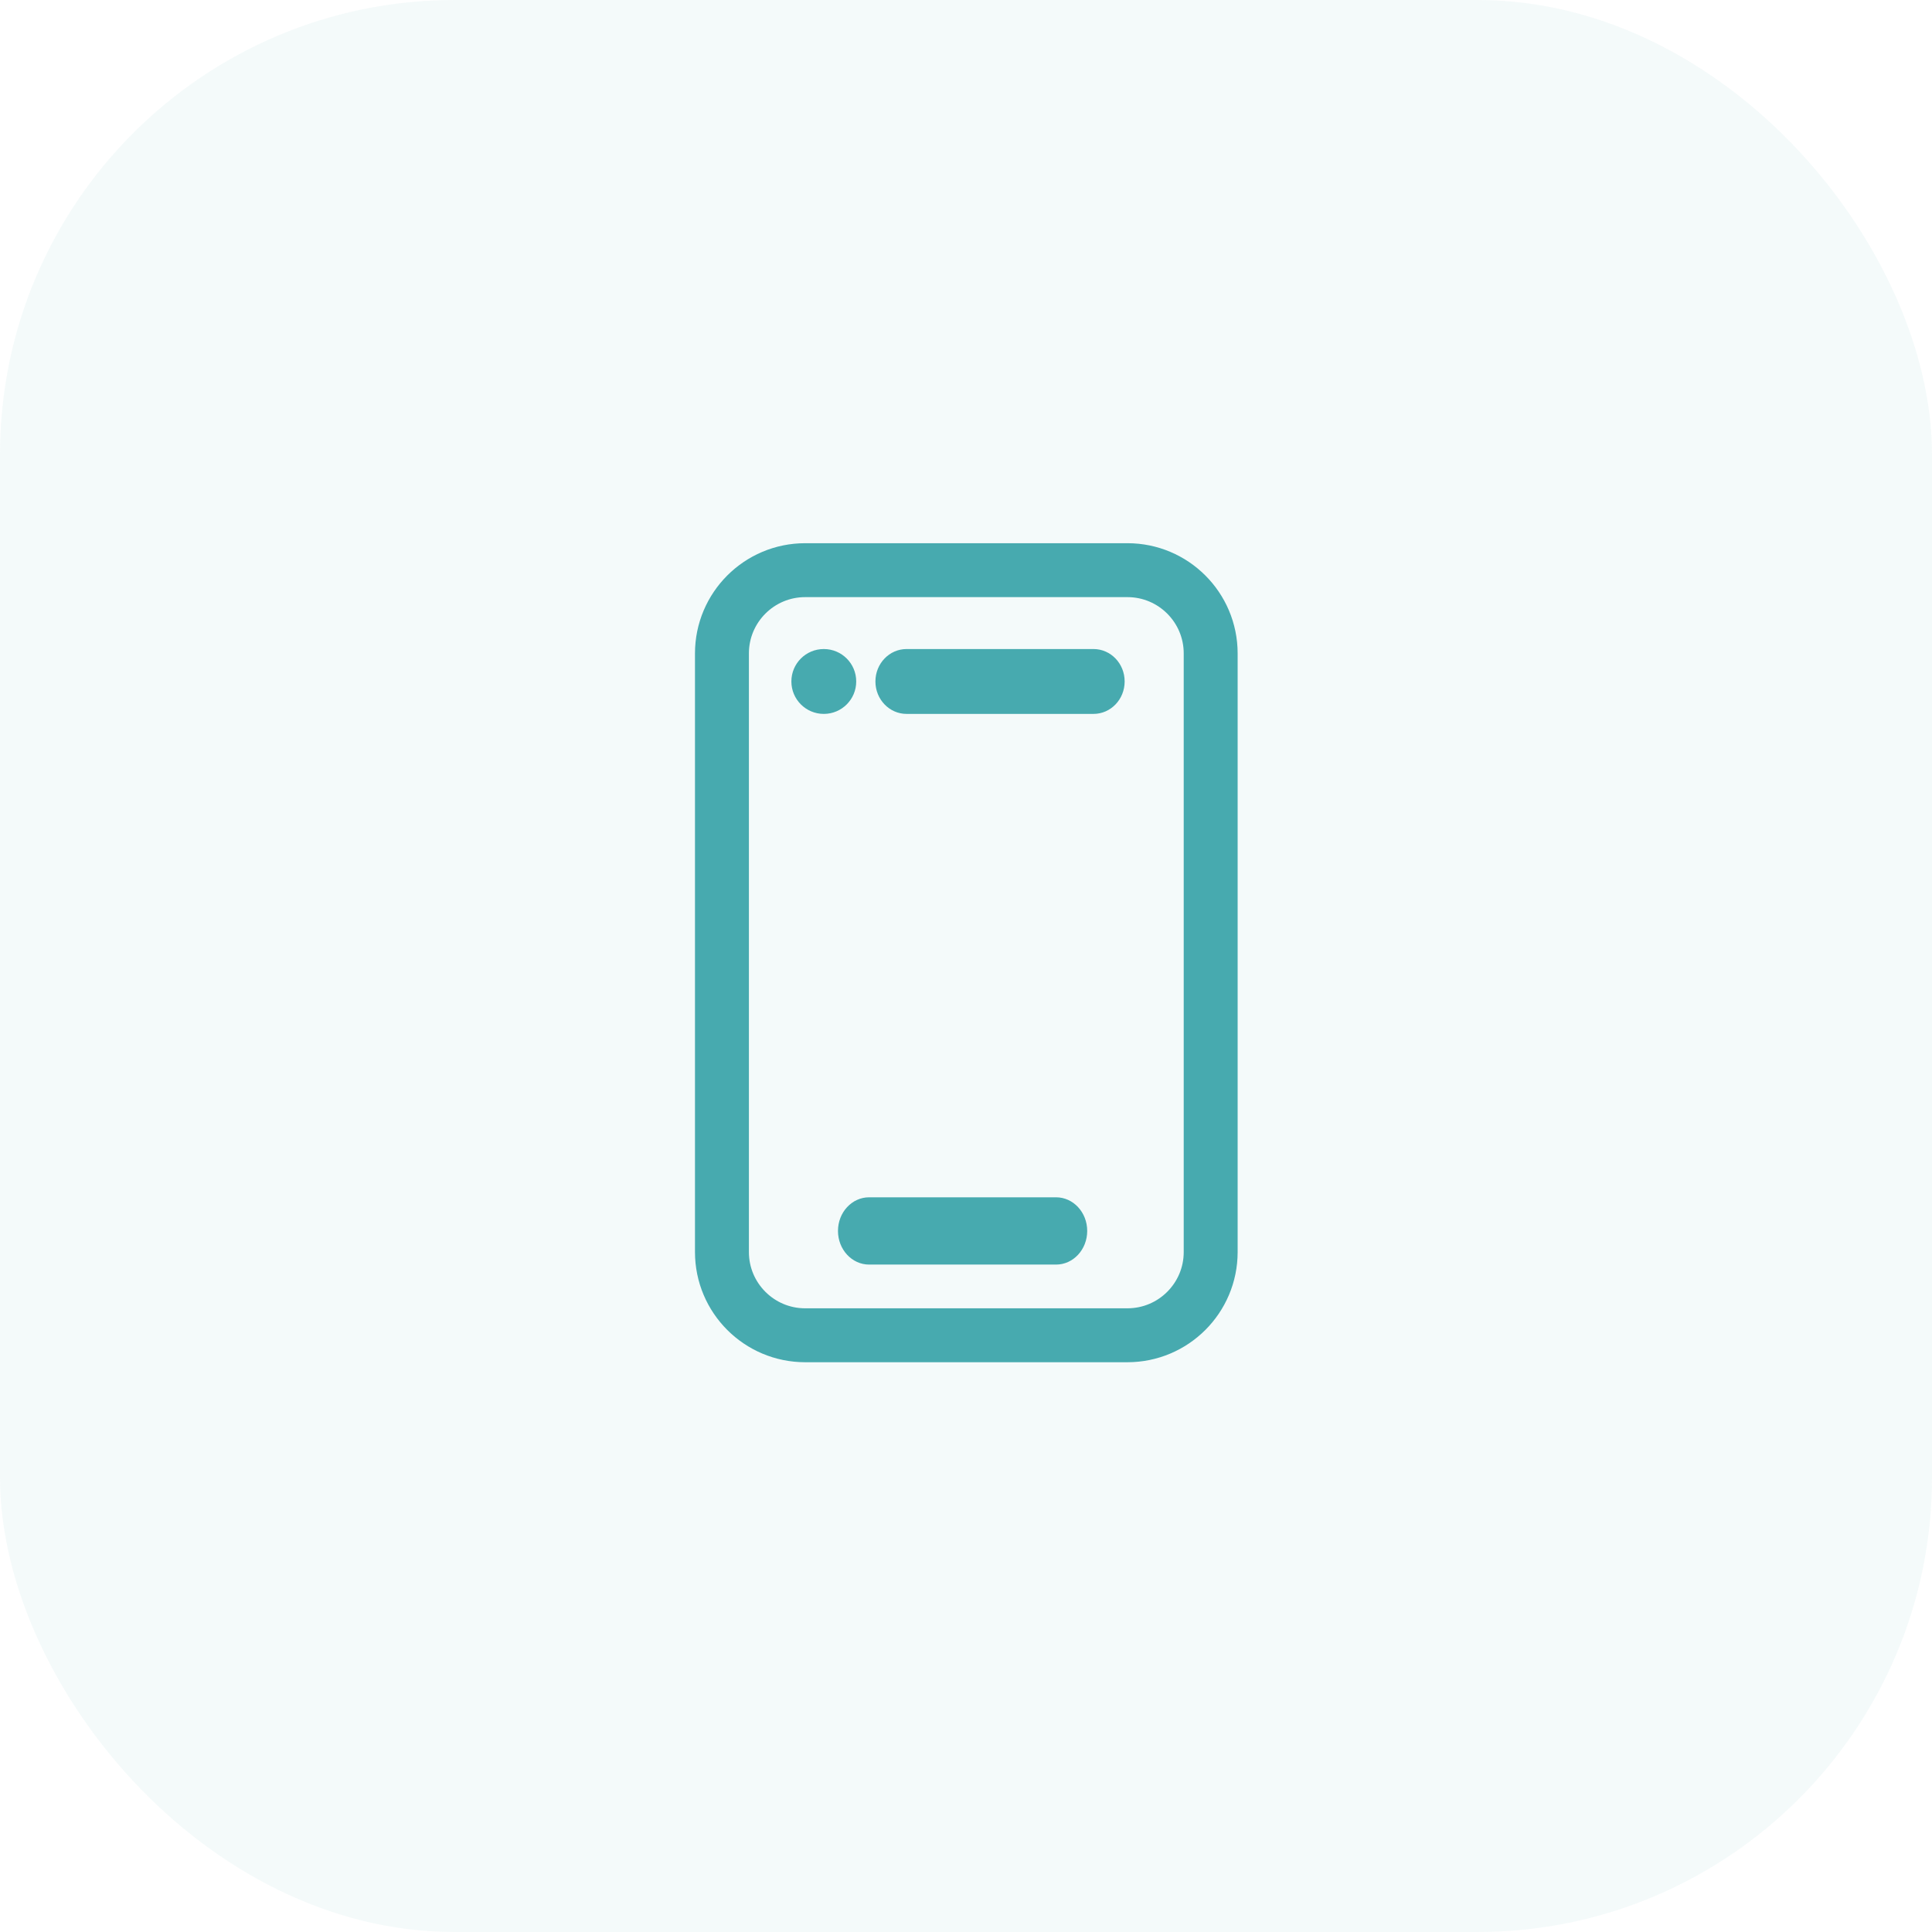 <svg width="68" height="68" viewBox="0 0 68 68" fill="none" xmlns="http://www.w3.org/2000/svg">
<rect width="68" height="68" rx="16" fill="#47AAAF" fill-opacity="0.06"/>
<path d="M39.681 20.068H28.34C26.722 20.068 25.41 21.38 25.41 22.999V44.067C25.41 45.685 26.722 46.997 28.34 46.997H39.681C41.3 46.997 42.612 45.685 42.612 44.067V22.999C42.612 21.38 41.3 20.068 39.681 20.068Z" stroke="#47AAAF" stroke-width="1.898"/>
<path d="M38.488 22.844H31.908C31.303 22.844 30.812 23.354 30.812 23.984V23.986C30.812 24.616 31.303 25.127 31.908 25.127H38.488C39.094 25.127 39.584 24.616 39.584 23.986V23.984C39.584 23.354 39.094 22.844 38.488 22.844Z" fill="#47AAAF"/>
<path d="M28.996 22.844H28.994C28.364 22.844 27.854 23.354 27.854 23.984V23.986C27.854 24.616 28.364 25.127 28.994 25.127H28.996C29.626 25.127 30.136 24.616 30.136 23.986V23.984C30.136 23.354 29.626 22.844 28.996 22.844Z" fill="#47AAAF"/>
<path d="M37.17 42.141H30.59C29.985 42.141 29.494 42.67 29.494 43.324V43.326C29.494 43.979 29.985 44.509 30.59 44.509H37.17C37.775 44.509 38.266 43.979 38.266 43.326V43.324C38.266 42.67 37.775 42.141 37.17 42.141Z" fill="#47AAAF"/>
</svg>
